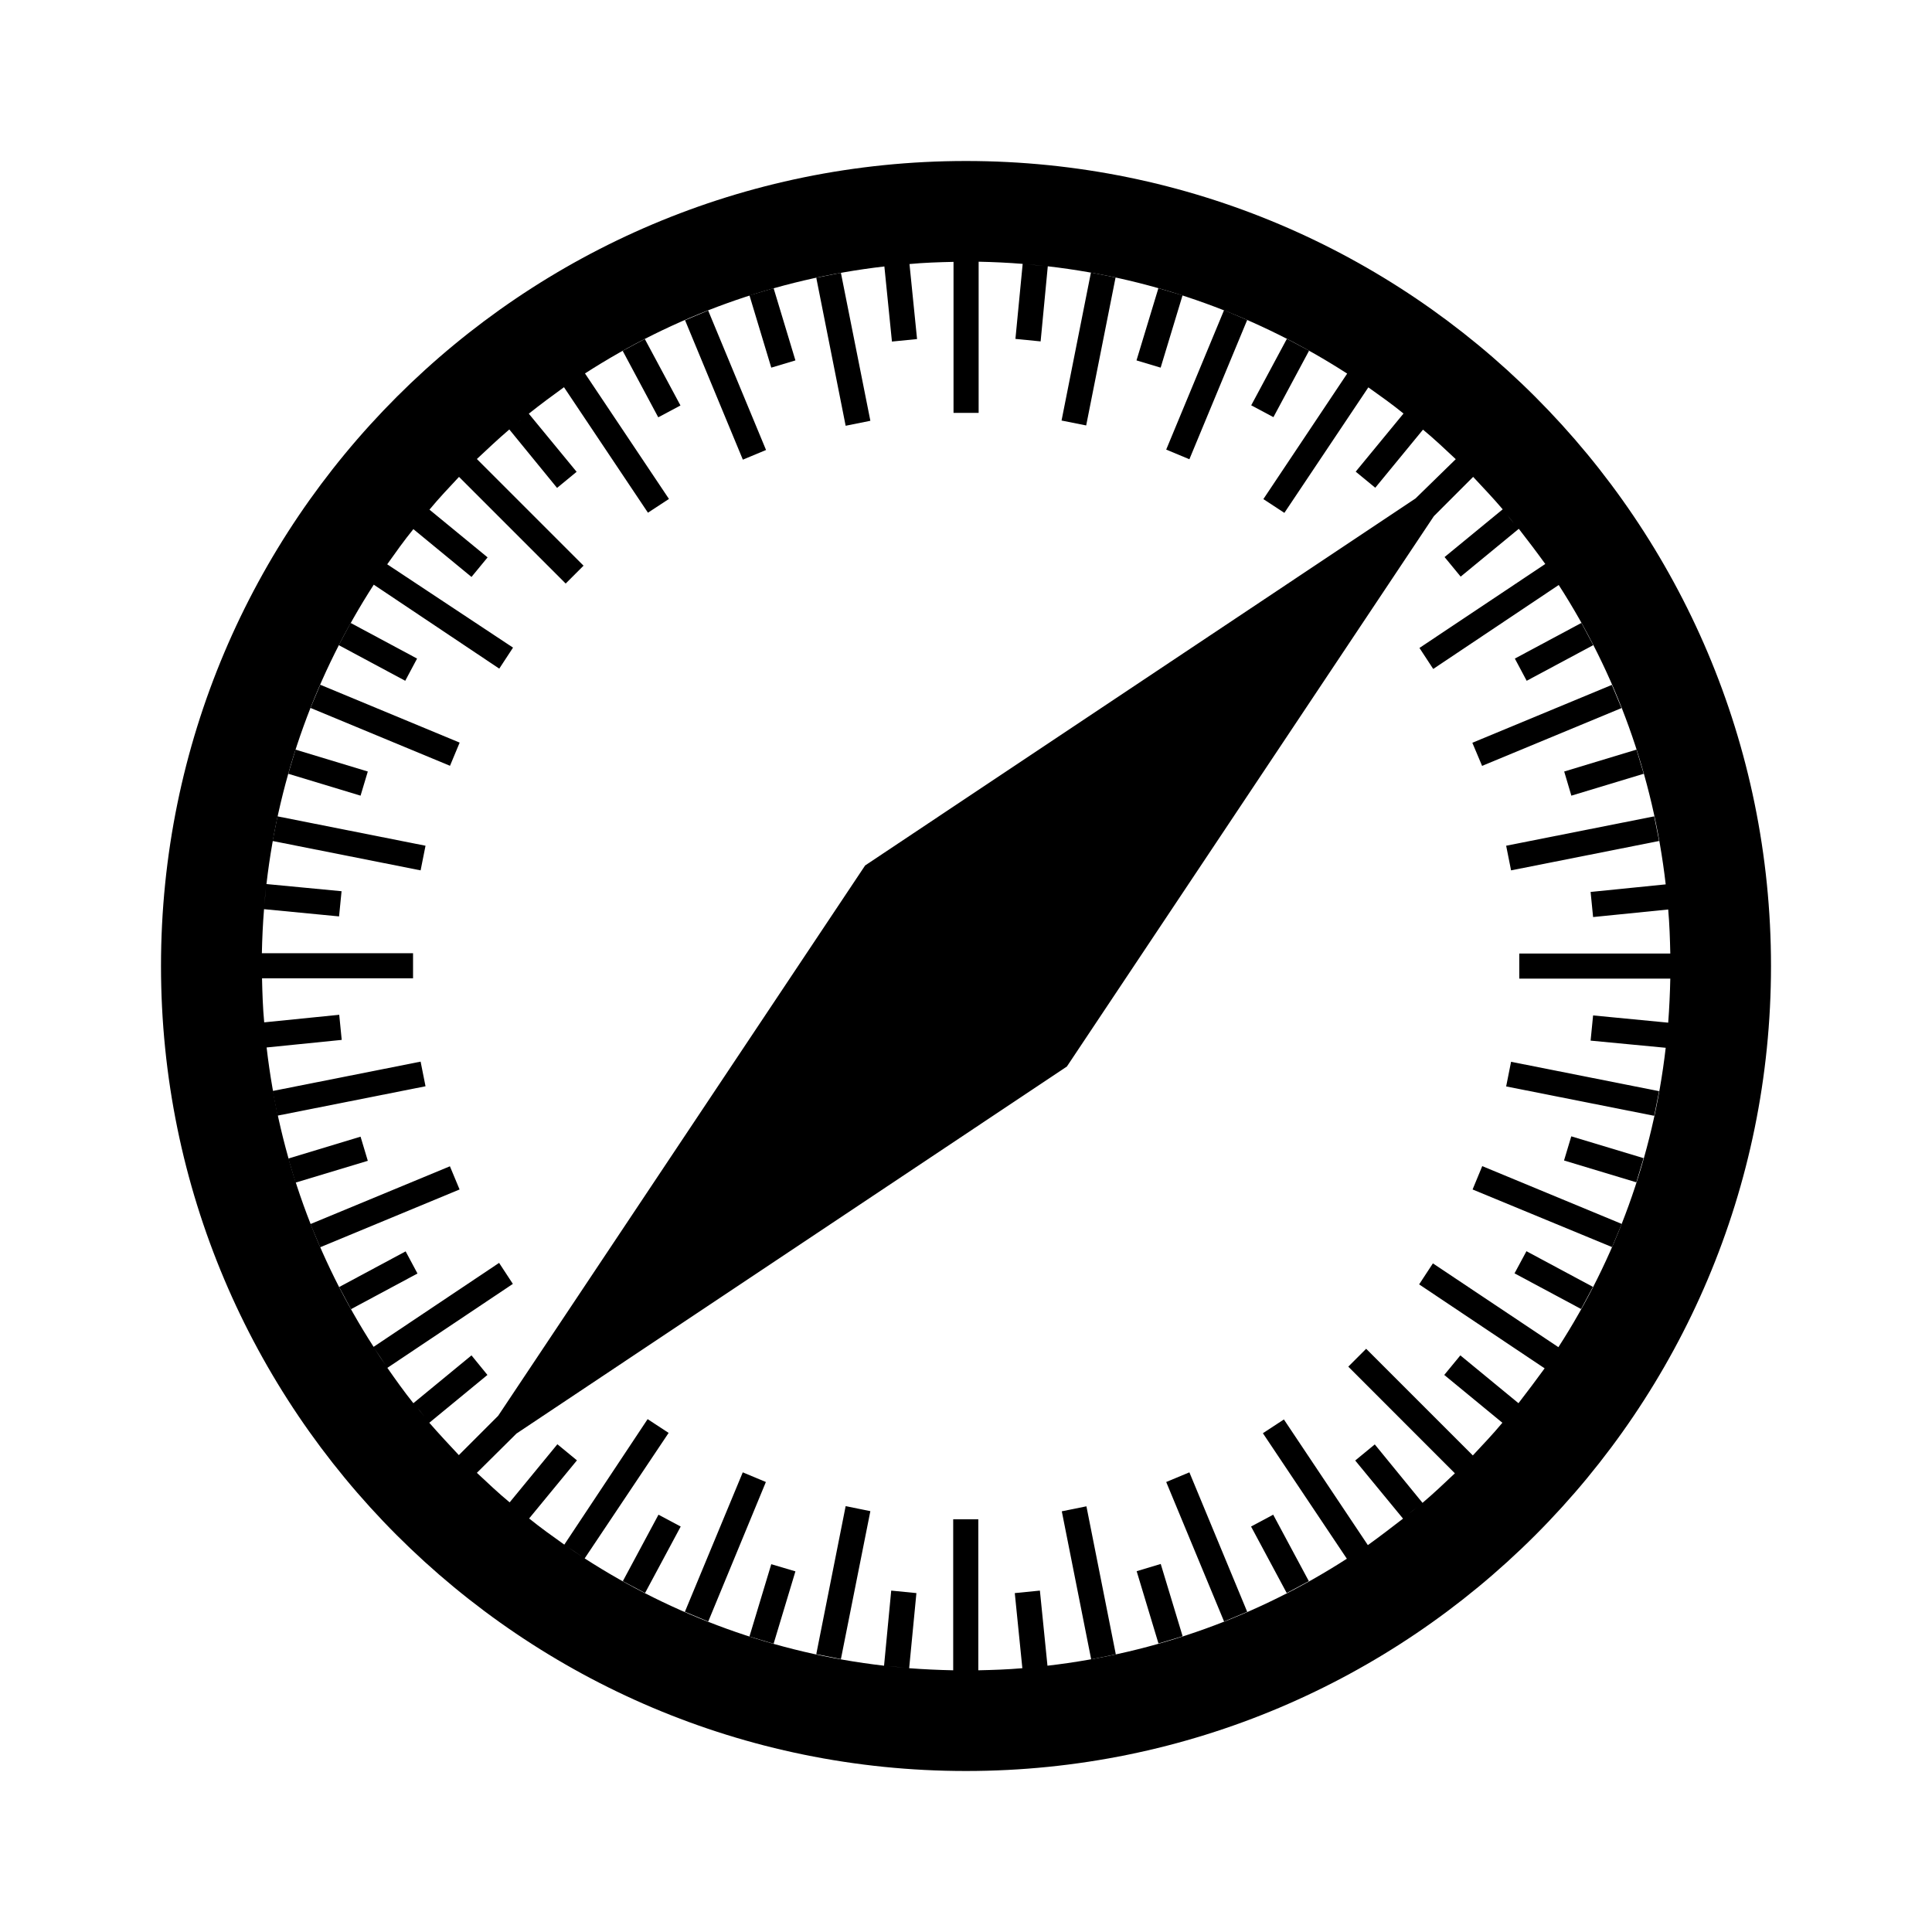 <svg width="24" height="24" viewBox="0 0 24 24" fill="none" xmlns="http://www.w3.org/2000/svg">
<path d="M12 2C6.478 2 2 6.478 2 12C2 17.523 6.478 22 12 22C17.523 22 22 17.523 22 12C22 6.478 17.523 2 12 2ZM19.351 7.251L19.21 7.041C19.257 7.11 19.304 7.18 19.351 7.251ZM18.808 6.504L18.723 6.398C18.753 6.433 18.782 6.469 18.808 6.504ZM17.598 5.273L17.492 5.188C17.531 5.218 17.563 5.247 17.598 5.273ZM16.961 4.79L16.751 4.649C16.82 4.696 16.89 4.743 16.961 4.79ZM12.973 3.304L12.763 3.284C12.833 3.29 12.902 3.296 12.973 3.304ZM11.235 3.282L11.024 3.302C11.094 3.296 11.163 3.29 11.235 3.282ZM7.251 4.649L7.041 4.79C7.11 4.743 7.18 4.696 7.251 4.649ZM6.504 5.192L6.402 5.273C6.437 5.247 6.469 5.218 6.504 5.192ZM5.273 6.402L5.188 6.508C5.218 6.473 5.247 6.439 5.273 6.402ZM4.79 7.039L4.649 7.249C4.696 7.18 4.743 7.11 4.79 7.039ZM3.304 11.027L3.284 11.237C3.29 11.167 3.296 11.098 3.304 11.027ZM3.282 12.765L3.302 12.976C3.296 12.906 3.29 12.837 3.282 12.765ZM4.649 16.747L4.79 16.957C4.743 16.892 4.696 16.82 4.649 16.747ZM4.812 16.992L6.371 15.949L6.2 15.688L4.641 16.731C3.933 15.633 3.469 14.371 3.312 13.012L4.245 12.918L4.214 12.606L3.282 12.7C3.265 12.52 3.259 12.337 3.255 12.153H5.131V11.841H3.253C3.257 11.657 3.265 11.477 3.28 11.294L4.212 11.384L4.243 11.071L3.31 10.982C3.467 9.622 3.935 8.361 4.643 7.263L6.202 8.306L6.373 8.045L4.81 7.01C4.916 6.861 5.02 6.714 5.135 6.573L5.857 7.167L6.057 6.924L5.335 6.331C5.451 6.19 5.578 6.057 5.702 5.924L7.027 7.249L7.249 7.027L5.924 5.702C6.057 5.578 6.19 5.451 6.327 5.335L6.92 6.061L7.163 5.861L6.569 5.139C6.714 5.024 6.859 4.916 7.006 4.81L8.049 6.369L8.31 6.198L7.267 4.639C8.365 3.931 9.627 3.467 10.986 3.31L11.08 4.243L11.392 4.212L11.298 3.28C11.477 3.263 11.661 3.257 11.845 3.253V5.129H12.157V3.251C12.341 3.255 12.52 3.263 12.704 3.278L12.614 4.21L12.927 4.241L13.016 3.308C14.376 3.465 15.637 3.933 16.735 4.641L15.694 6.2L15.955 6.371L16.998 4.812C17.147 4.918 17.294 5.022 17.435 5.137L16.841 5.859L17.084 6.059L17.677 5.337C17.818 5.453 17.951 5.58 18.084 5.704L17.584 6.192L10.747 10.751L6.188 17.588L5.7 18.076C5.576 17.943 5.451 17.81 5.333 17.674L6.055 17.08L5.857 16.837L5.135 17.431C5.022 17.29 4.916 17.141 4.812 16.992ZM5.273 17.598C5.247 17.563 5.218 17.533 5.192 17.496L5.273 17.598ZM6.402 18.727L6.504 18.808C6.469 18.782 6.437 18.753 6.402 18.727ZM7.039 19.208L7.249 19.349C7.18 19.304 7.11 19.257 7.039 19.208ZM11.027 20.696L11.237 20.716C11.167 20.71 11.098 20.704 11.027 20.696ZM12.765 20.718L12.973 20.698C12.902 20.704 12.837 20.71 12.765 20.718ZM16.751 19.351L16.961 19.21C16.89 19.257 16.82 19.304 16.751 19.351ZM17.496 18.808L17.602 18.723C17.565 18.753 17.531 18.782 17.496 18.808ZM18.18 18.196L18.196 18.18C18.192 18.184 18.184 18.192 18.18 18.196ZM18.727 17.598L18.812 17.492C18.782 17.526 18.753 17.563 18.727 17.598ZM18.863 17.431L18.141 16.837L17.941 17.08L18.663 17.674C18.547 17.814 18.42 17.947 18.296 18.08L16.971 16.755L16.749 16.977L18.073 18.302C17.941 18.427 17.808 18.553 17.671 18.669L17.078 17.943L16.835 18.143L17.429 18.865C17.284 18.977 17.139 19.088 16.992 19.194L15.949 17.633L15.688 17.804L16.731 19.363C15.633 20.071 14.371 20.535 13.012 20.692L12.918 19.759L12.606 19.79L12.7 20.723C12.52 20.739 12.337 20.745 12.153 20.749V18.873H11.841V20.749C11.657 20.745 11.477 20.737 11.294 20.723L11.384 19.79L11.071 19.759L10.982 20.692C9.622 20.535 8.361 20.067 7.263 19.359L8.306 17.8L8.045 17.629L7.01 19.188C6.861 19.082 6.714 18.977 6.573 18.863L7.167 18.141L6.924 17.941L6.331 18.663C6.19 18.547 6.057 18.42 5.924 18.296L6.416 17.808L13.253 13.249L17.812 6.412L18.3 5.924C18.424 6.057 18.551 6.19 18.667 6.327L17.945 6.92L18.145 7.163L18.867 6.569C18.98 6.714 19.09 6.859 19.196 7.006L17.633 8.049L17.804 8.31L19.363 7.267C20.071 8.365 20.535 9.627 20.692 10.986L19.759 11.08L19.79 11.392L20.723 11.298C20.739 11.477 20.745 11.661 20.749 11.845H18.873V12.157H20.749C20.745 12.341 20.737 12.52 20.723 12.704L19.79 12.614L19.759 12.927L20.692 13.016C20.535 14.376 20.067 15.637 19.359 16.735L17.8 15.694L17.629 15.955L19.188 16.998C19.086 17.139 18.976 17.284 18.863 17.431ZM20.718 12.761C20.71 12.831 20.706 12.902 20.698 12.971L20.718 12.761ZM19.351 16.751C19.304 16.82 19.257 16.892 19.21 16.961L19.351 16.751Z" fill="currentColor"/>
<path d="M10.446 3.389L10.812 5.227L10.505 5.289L10.14 3.45L10.446 3.389Z" fill="currentColor"/>
<path d="M13.555 20.613L13.19 18.774L13.496 18.712L13.861 20.551L13.555 20.613Z" fill="currentColor"/>
<path d="M9.61 3.58L9.881 4.477L9.581 4.567L9.31 3.669L9.61 3.58Z" fill="currentColor"/>
<path d="M14.391 20.416L14.12 19.518L14.419 19.428L14.691 20.326L14.391 20.416Z" fill="currentColor"/>
<path d="M8.797 3.857L9.516 5.59L9.228 5.71L8.51 3.978L8.797 3.857Z" fill="currentColor"/>
<path d="M15.206 20.143L14.487 18.41L14.775 18.29L15.493 20.022L15.206 20.143Z" fill="currentColor"/>
<path d="M7.735 4.358L8.01 4.211L8.453 5.037L8.177 5.184L7.735 4.358Z" fill="currentColor"/>
<path d="M16.259 19.642L15.984 19.789L15.541 18.963L15.816 18.816L16.259 19.642Z" fill="currentColor"/>
<path d="M4.355 7.738L5.181 8.181L5.034 8.457L4.208 8.014L4.355 7.738Z" fill="currentColor"/>
<path d="M19.641 16.261L18.814 15.818L18.962 15.543L19.788 15.986L19.641 16.261Z" fill="currentColor"/>
<path d="M5.59 9.513L3.857 8.794L3.978 8.506L5.71 9.225L5.59 9.513Z" fill="currentColor"/>
<path d="M18.413 14.486L20.146 15.204L20.026 15.492L18.293 14.776L18.413 14.486Z" fill="currentColor"/>
<path d="M3.671 9.312L4.569 9.584L4.479 9.884L3.581 9.612L3.671 9.312Z" fill="currentColor"/>
<path d="M20.327 14.687L19.429 14.416L19.519 14.116L20.417 14.387L20.327 14.687Z" fill="currentColor"/>
<path d="M3.447 10.141L5.286 10.506L5.225 10.812L3.386 10.447L3.447 10.141Z" fill="currentColor"/>
<path d="M20.549 13.861L18.71 13.496L18.771 13.19L20.61 13.555L20.549 13.861Z" fill="currentColor"/>
<path d="M3.386 13.553L5.225 13.188L5.286 13.494L3.447 13.859L3.386 13.553Z" fill="currentColor"/>
<path d="M20.61 10.447L18.771 10.812L18.71 10.506L20.549 10.141L20.61 10.447Z" fill="currentColor"/>
<path d="M3.581 14.392L4.479 14.12L4.569 14.42L3.671 14.691L3.581 14.392Z" fill="currentColor"/>
<path d="M20.419 9.612L19.52 9.884L19.431 9.584L20.329 9.312L20.419 9.612Z" fill="currentColor"/>
<path d="M3.977 15.494L3.856 15.206L5.589 14.488L5.709 14.776L3.977 15.494Z" fill="currentColor"/>
<path d="M20.023 8.508L20.143 8.796L18.411 9.514L18.29 9.227L20.023 8.508Z" fill="currentColor"/>
<path d="M4.36 16.263L4.213 15.988L5.039 15.545L5.186 15.82L4.36 16.263Z" fill="currentColor"/>
<path d="M19.645 7.738L19.792 8.014L18.965 8.457L18.818 8.181L19.645 7.738Z" fill="currentColor"/>
<path d="M8.013 19.789L7.737 19.642L8.18 18.816L8.456 18.963L8.013 19.789Z" fill="currentColor"/>
<path d="M15.986 4.209L16.262 4.356L15.819 5.182L15.543 5.035L15.986 4.209Z" fill="currentColor"/>
<path d="M8.508 20.022L9.227 18.29L9.514 18.41L8.798 20.143L8.508 20.022Z" fill="currentColor"/>
<path d="M15.493 3.975L14.775 5.705L14.487 5.585L15.206 3.852L15.493 3.975Z" fill="currentColor"/>
<path d="M9.61 20.419L9.31 20.329L9.581 19.431L9.881 19.52L9.61 20.419Z" fill="currentColor"/>
<path d="M14.39 3.58L14.69 3.669L14.418 4.567L14.118 4.477L14.39 3.58Z" fill="currentColor"/>
<path d="M10.446 20.61L10.14 20.549L10.505 18.71L10.812 18.772L10.446 20.61Z" fill="currentColor"/>
<path d="M13.552 3.385L13.858 3.447L13.493 5.285L13.187 5.224L13.552 3.385Z" fill="currentColor"/>
</svg>
